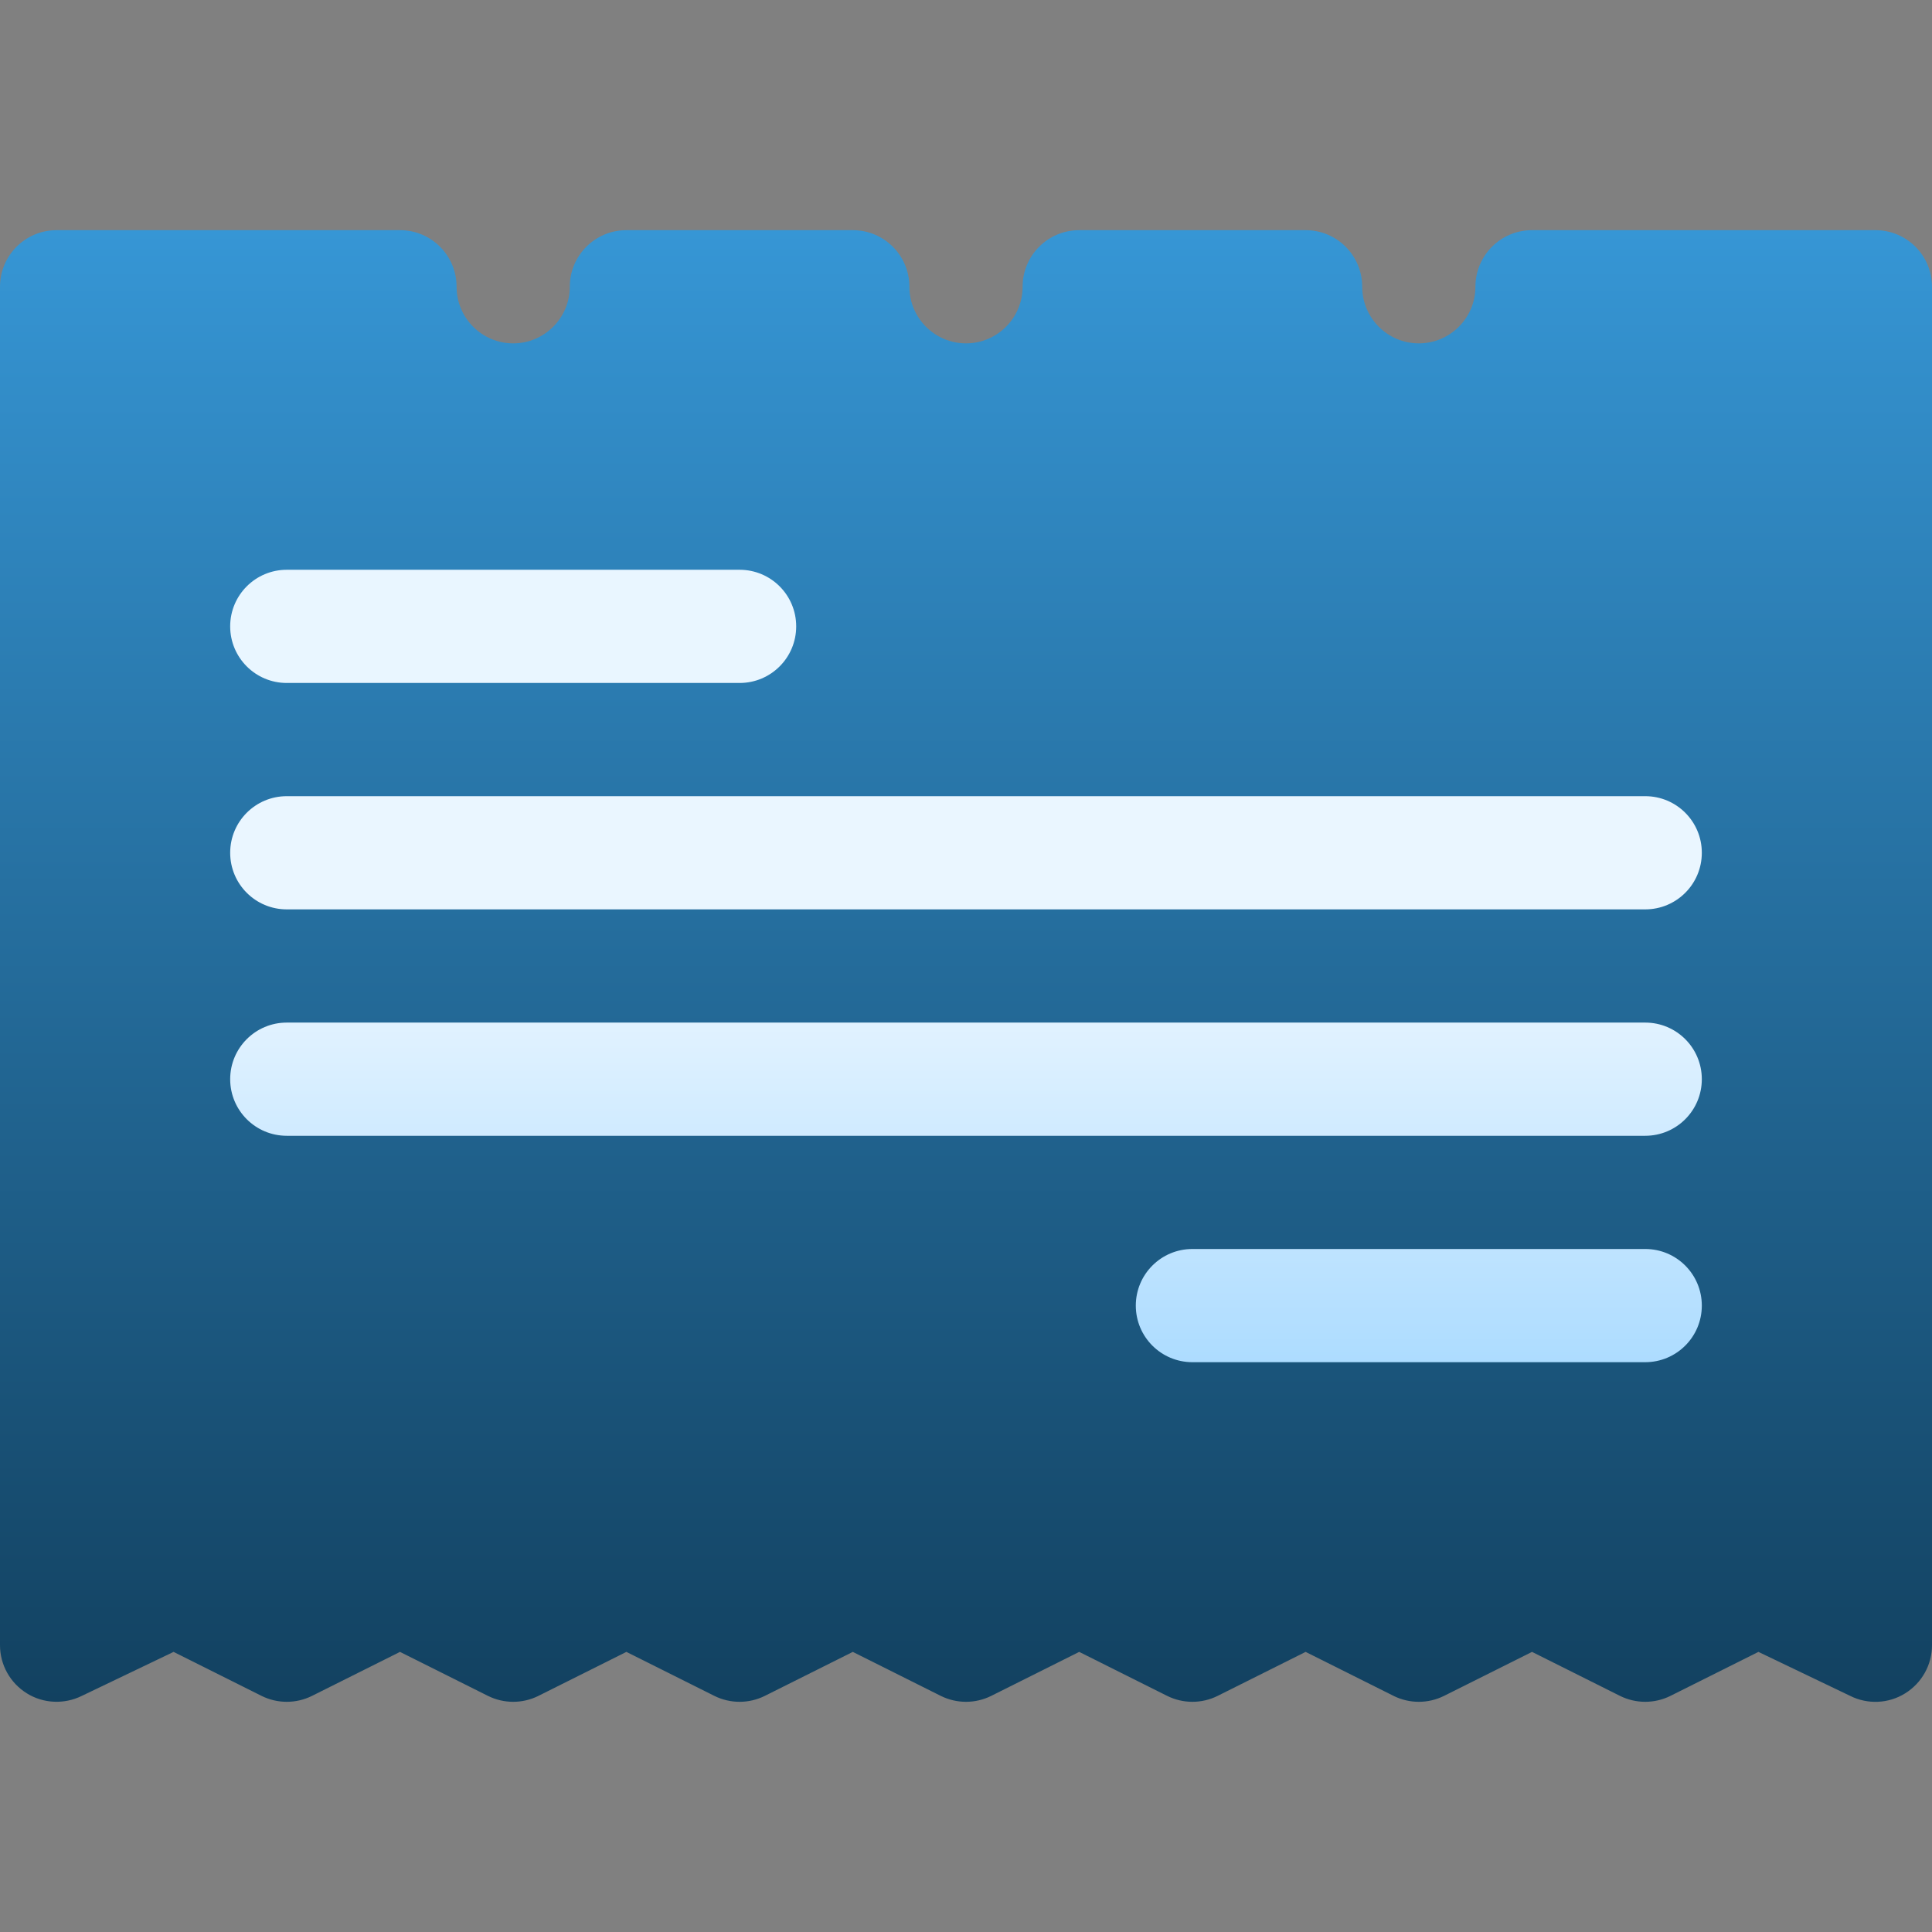 <?xml version="1.0"?>
<svg xmlns="http://www.w3.org/2000/svg" xmlns:xlink="http://www.w3.org/1999/xlink" xmlns:svgjs="http://svgjs.com/svgjs" version="1.1" width="512" height="512" x="0" y="0" viewBox="0 0 512 512" style="enable-background:new 0 0 512 512" xml:space="preserve" class=""><rect x="0" y="0" width="512" height="512" fill="#808080" stroke="none"/><g><linearGradient xmlns="http://www.w3.org/2000/svg" id="SVGID_1_" gradientUnits="userSpaceOnUse" x1="256" x2="256" y1="451.005" y2="60.995"><stop stop-opacity="1" stop-color="#124160" offset="0"/><stop stop-opacity="1" stop-color="#3696d5" offset="1"/></linearGradient><linearGradient xmlns="http://www.w3.org/2000/svg" id="SVGID_2_" gradientUnits="userSpaceOnUse" x1="256" x2="256" y1="360.995" y2="150.995"><stop stop-opacity="1" stop-color="#addcff" offset="0"/><stop stop-opacity="1" stop-color="#eaf6ff" offset="0.503"/><stop stop-opacity="1" stop-color="#e9f6ff" offset="1"/></linearGradient><g xmlns="http://www.w3.org/2000/svg"><g><g><path d="m497 60.995h-91c-8.291 0-15 6.709-15 15 0 8.276-6.738 15-15 15s-15-6.724-15-15c0-8.291-6.709-15-15-15h-60c-8.291 0-15 6.709-15 15 0 8.276-6.738 15-15 15s-15-6.724-15-15c0-8.291-6.709-15-15-15h-60c-8.291 0-15 6.709-15 15 0 8.276-6.738 15-15 15s-15-6.724-15-15c0-8.291-6.709-15-15-15h-91c-8.291 0-15 6.709-15 15v360c0 5.2 2.695 10.02 7.119 12.759 4.365 2.725 9.932 2.974 14.59.659l24.291-11.645 23.291 11.646c4.219 2.109 9.199 2.109 13.418 0l23.291-11.646 23.291 11.646c4.219 2.109 9.199 2.109 13.418 0l23.291-11.646 23.291 11.646c4.219 2.109 9.199 2.109 13.418 0l23.291-11.646 23.291 11.646c4.219 2.109 9.199 2.109 13.418 0l23.291-11.646 23.291 11.646c4.219 2.109 9.199 2.109 13.418 0l23.291-11.646 23.291 11.646c4.219 2.109 9.199 2.109 13.418 0l23.291-11.646 23.291 11.646c4.219 2.109 9.204 2.107 13.418 0l23.291-11.646 24.291 11.646c4.629 2.329 10.195 2.095 14.59-.659 4.424-2.739 7.119-7.559 7.119-12.759v-360c0-8.292-6.709-15.001-15-15.001z" fill="url(#SVGID_1_)" data-original="url(#SVGID_1_)" style=""/></g></g><g><g><path d="m436 270.995h-360c-8.291 0-15 6.709-15 15s6.709 15 15 15h360c8.291 0 15-6.709 15-15s-6.709-15-15-15zm-360-30h360c8.291 0 15-6.709 15-15s-6.709-15-15-15h-360c-8.291 0-15 6.709-15 15s6.709 15 15 15zm0-60h120c8.291 0 15-6.709 15-15s-6.709-15-15-15h-120c-8.291 0-15 6.709-15 15s6.709 15 15 15zm360 150h-120c-8.291 0-15 6.709-15 15s6.709 15 15 15h120c8.291 0 15-6.709 15-15s-6.709-15-15-15z" fill="url(#SVGID_2_)" data-original="url(#SVGID_2_)" style=""/></g></g></g></g></svg>
